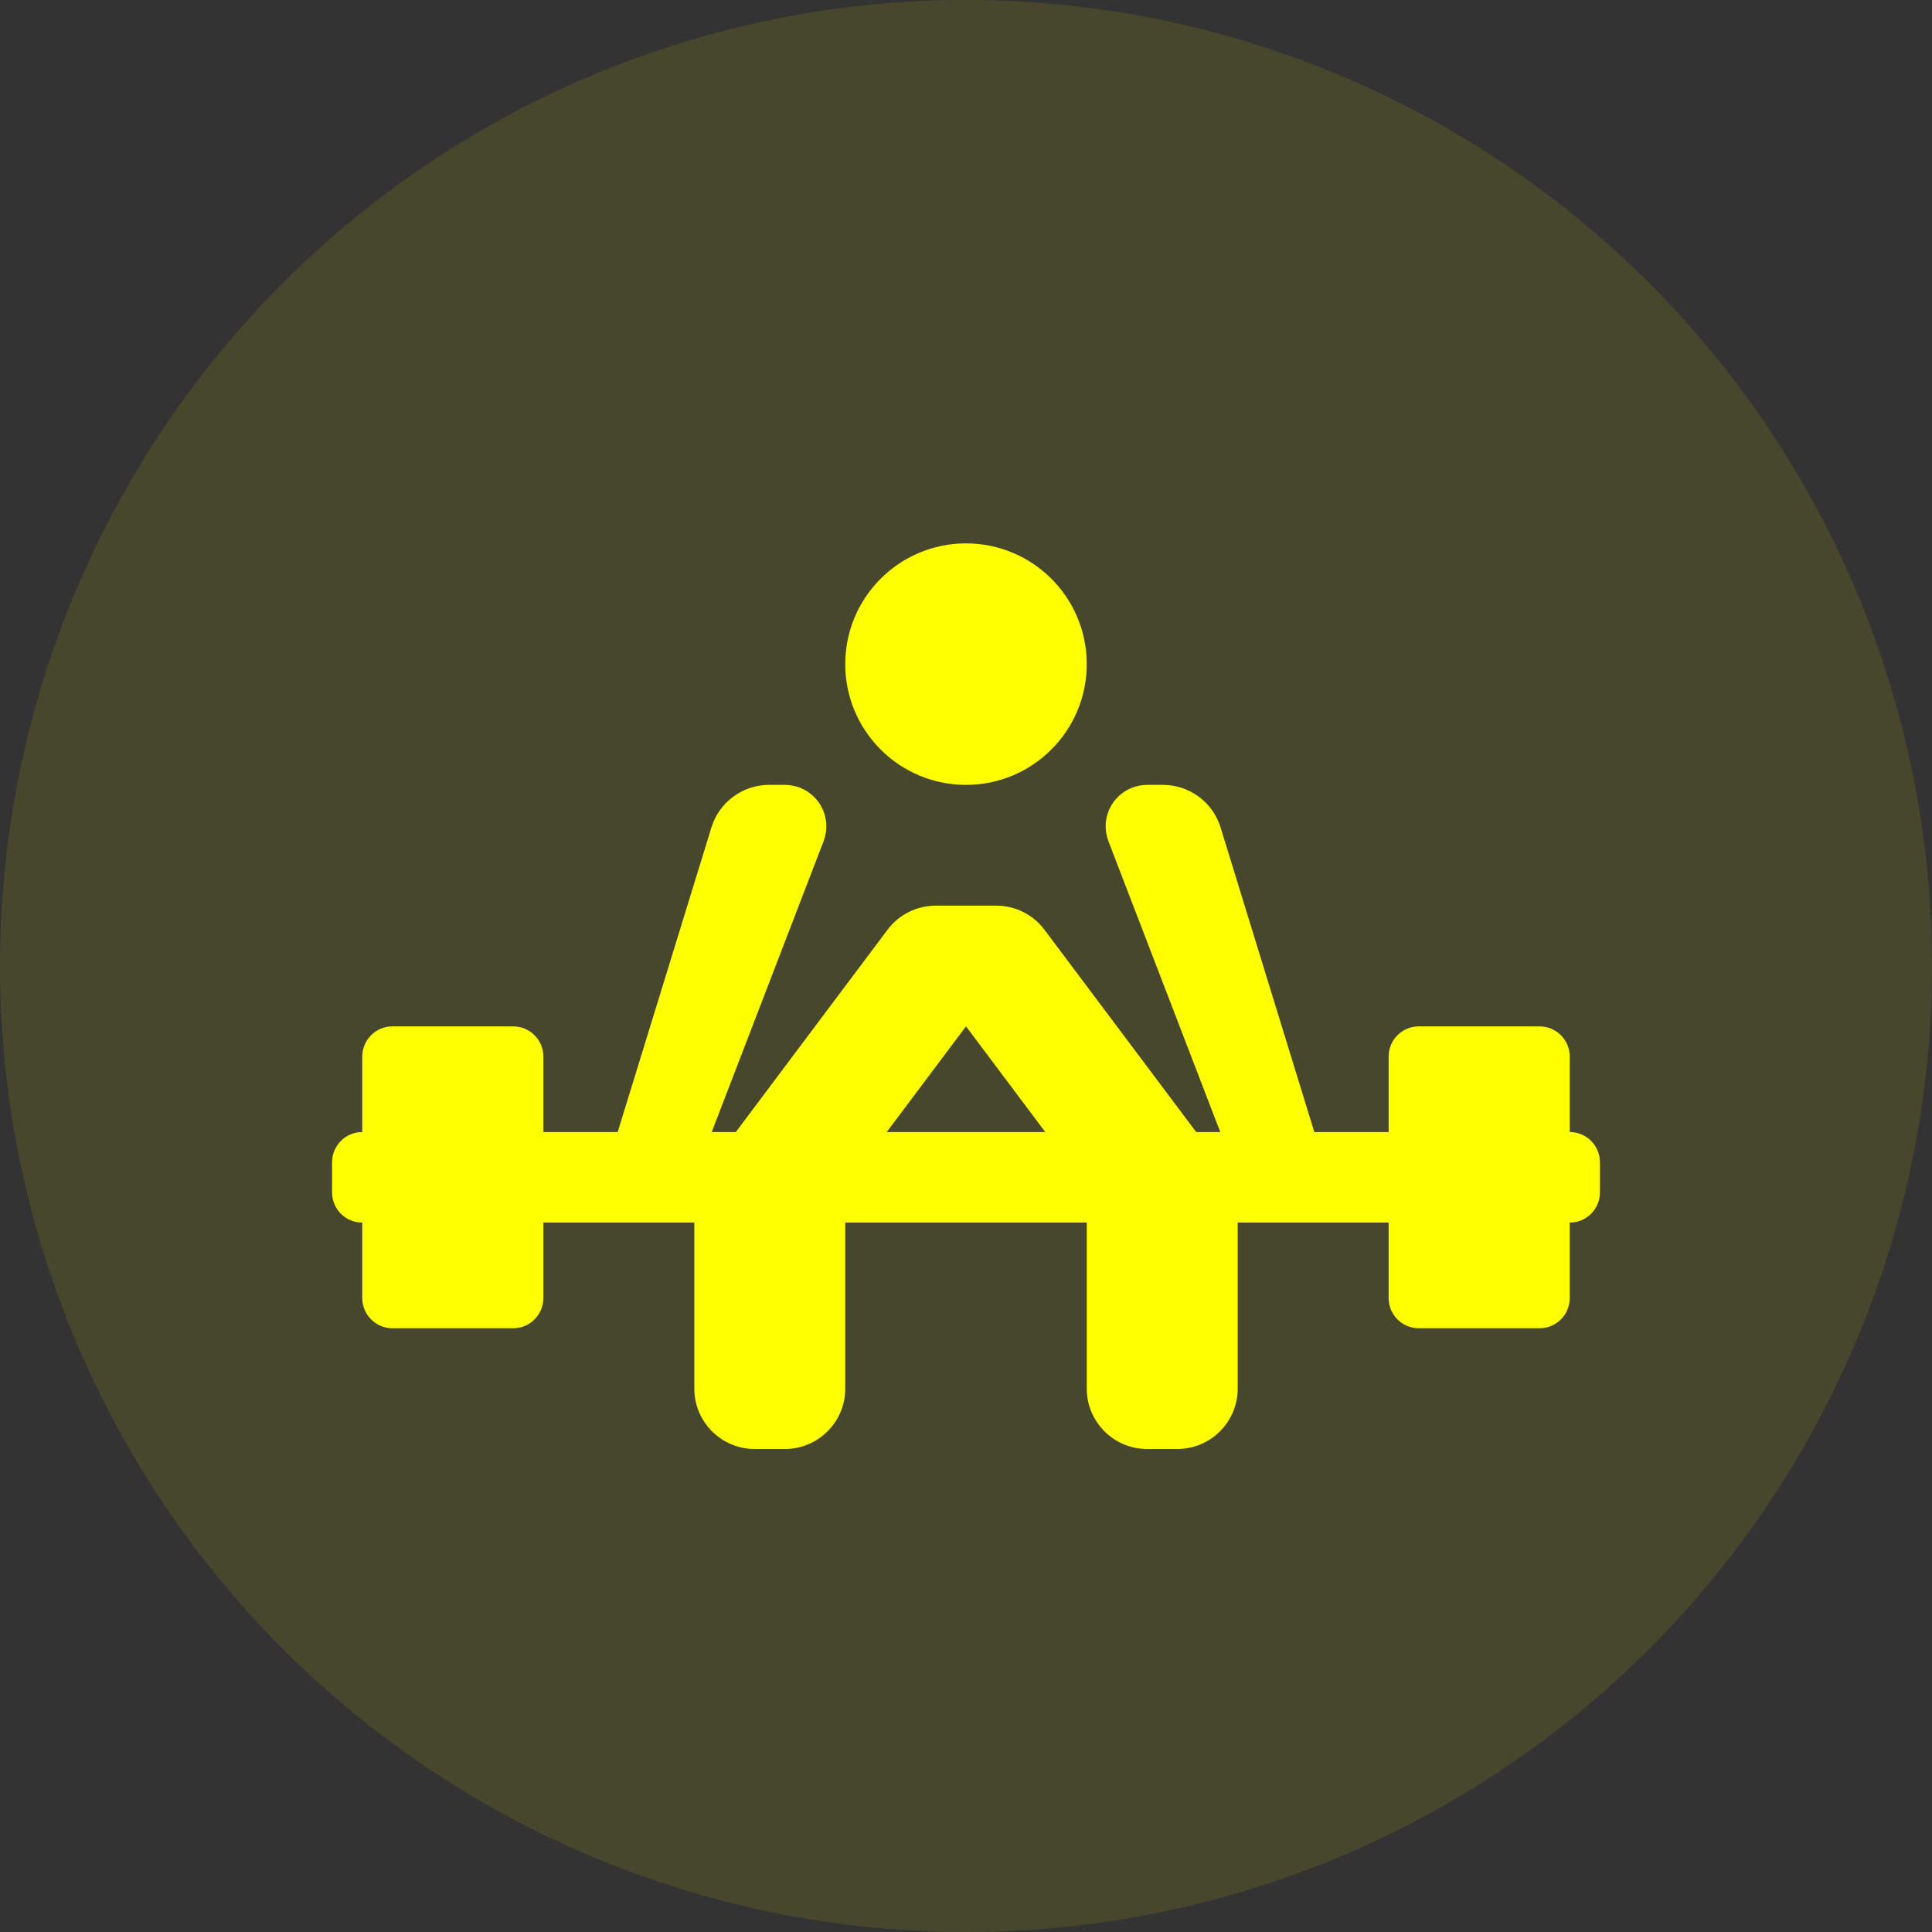 <?xml version="1.0" encoding="UTF-8"?>
<svg width="32px" height="32px" viewBox="0 0 32 32" version="1.1" xmlns="http://www.w3.org/2000/svg" xmlns:xlink="http://www.w3.org/1999/xlink">
    <rect x="0" y="0" width="32" height="32" fill="#333333" stroke="none"/>
    <!-- Generator: Sketch 47.1 (45422) - http://www.bohemiancoding.com/sketch -->
    <title>icon/arg</title>
    <desc>Created with Sketch.</desc>
    <defs></defs>
    <g id="NOW" stroke="none" stroke-width="1" fill="none" fill-rule="evenodd">
        <g id="icon/arg" fill="#FFFF00">
            <circle id="Oval-14" opacity="0.1" cx="16" cy="16" r="16"></circle>
            <g id="weights" transform="translate(5, 17)">
                <path d="M18,1.75 L4,1.75 L4,0.5 C4,0.224 3.776,-5.07265313e-17 3.5,0 L1.5,0 L1.5,0 C1.224,5.07265313e-17 1,0.224 1,0.5 L1,0.5 L1,1.75 C0.724,1.75 0.5,1.974 0.5,2.25 L0.5,2.75 C0.5,3.026 0.724,3.25 1,3.25 L1,4.5 C1,4.776 1.224,5 1.5,5 L3.5,5 C3.776,5 4,4.776 4,4.5 L4,3.25 L18,3.25 L18,4.5 C18,4.776 18.224,5 18.5,5 L20.5,5 C20.776,5 21,4.776 21,4.5 L21,3.25 C21.276,3.25 21.5,3.026 21.5,2.75 L21.5,2.25 C21.5,1.974 21.276,1.75 21,1.75 L21,0.5 C21,0.224 20.776,-5.07265313e-17 20.5,0 L18.5,0 C18.224,5.07265313e-17 18,0.224 18,0.5 L18,0.5 L18,1.75 Z" id="Combined-Shape"></path>
            </g>
            <g id="weightlifter" transform="translate(10, 9)">
                <circle id="Oval-19" cx="6" cy="2" r="2"></circle>
                <path d="M1.5,11 L4,11 L4,14 L4,14 C4,14.552 3.552,15 3,15 L2.5,15 L2.5,15 C1.948,15 1.5,14.552 1.5,14 L1.5,11 Z" id="Rectangle-6"></path>
                <path d="M8,11 L10.5,11 L10.5,14 L10.5,14 C10.5,14.552 10.052,15 9.5,15 L9,15 L9,15 C8.448,15 8,14.552 8,14 L8,11 Z" id="Rectangle-6-Copy"></path>
                <path d="M9,4 L9.261,4 L9.261,4 C9.7,4 10.088,4.286 10.217,4.706 L12,10.5 L10.5,10.5 L8.359,4.933 L8.359,4.933 C8.223,4.579 8.399,4.182 8.753,4.046 C8.832,4.016 8.916,4 9,4 Z" id="Path-6"></path>
                <path d="M1,4 L1.261,4 L1.261,4 C1.7,4 2.088,4.286 2.217,4.706 L4,10.5 L2.5,10.5 L0.359,4.933 L0.359,4.933 C0.223,4.579 0.399,4.182 0.753,4.046 C0.832,4.016 0.916,4 1,4 Z" id="Path-6-Copy" transform="translate(2, 7.25) scale(-1, 1) translate(-2, -7.25) "></path>
                <path d="M2,10 L4.7,6.4 L4.7,6.4 C4.889,6.148 5.185,6 5.5,6 L6.5,6 L6.5,6 C6.815,6 7.111,6.148 7.3,6.4 L10,10 L7.5,10 L6,8 L4.5,10 L2,10 Z" id="Path-9"></path>
            </g>
        </g>
    </g>
</svg>